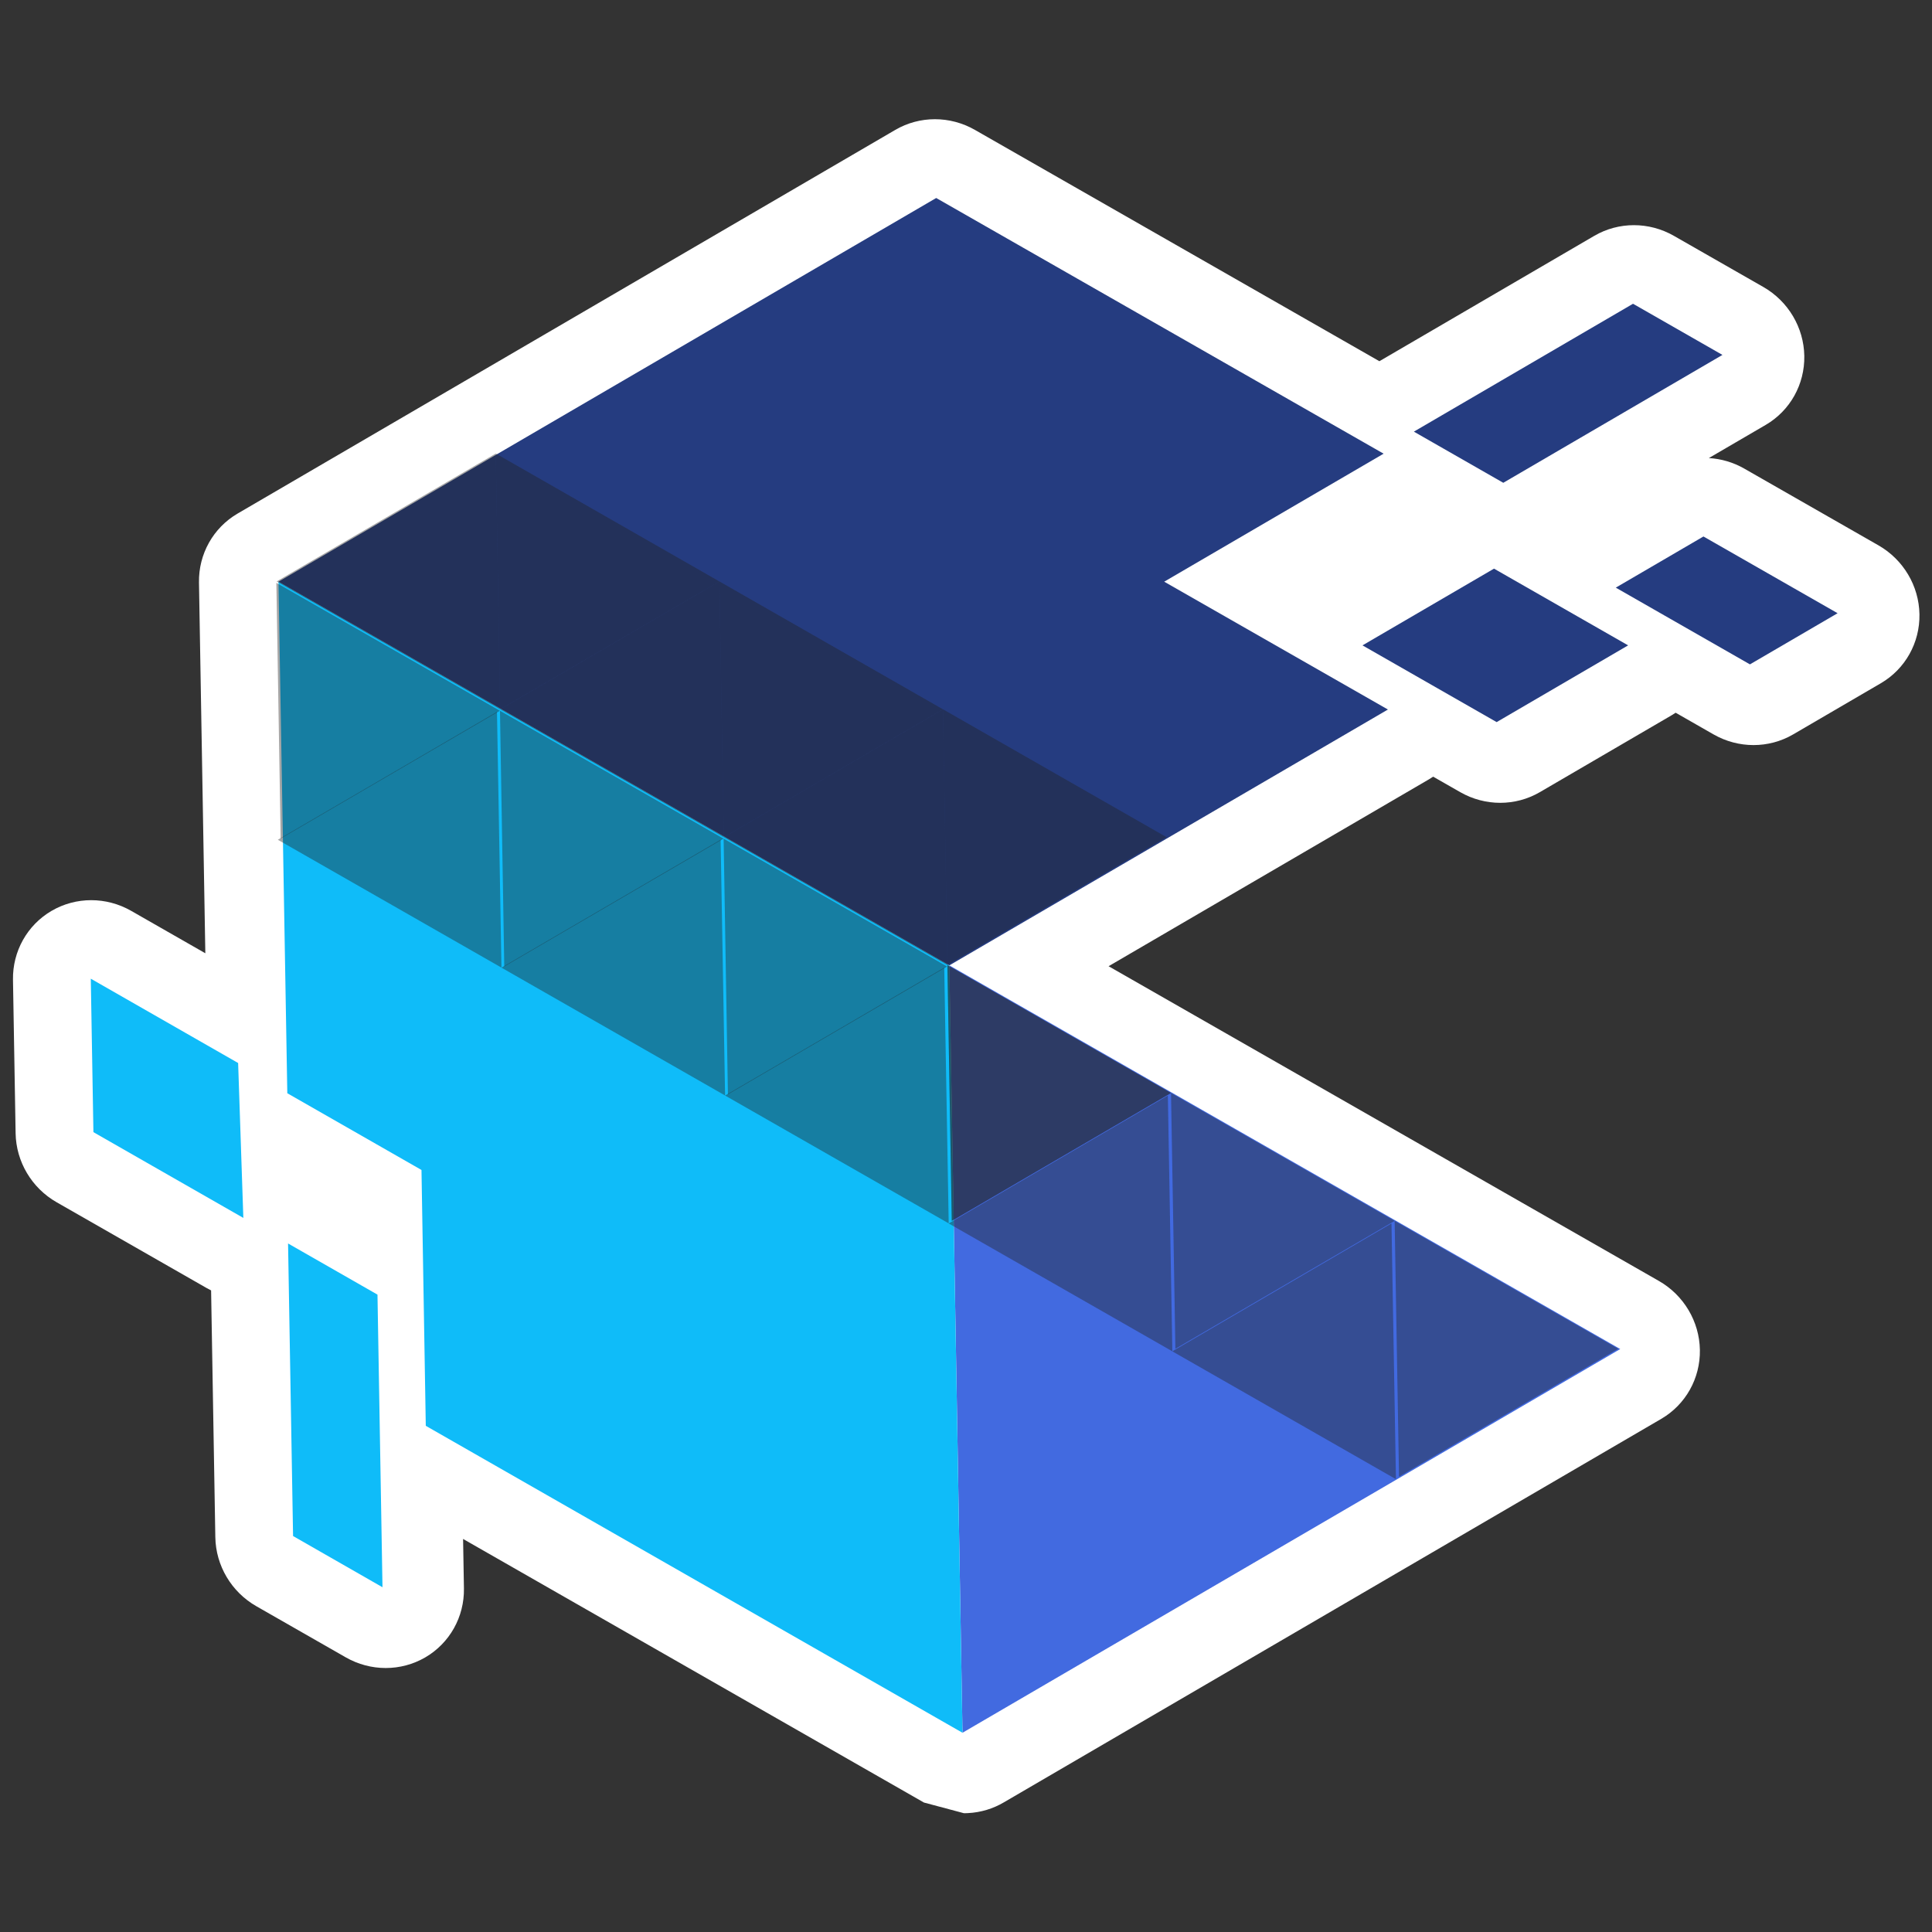 <?xml version="1.0" encoding="UTF-8" standalone="no"?>
<!DOCTYPE svg PUBLIC "-//W3C//DTD SVG 1.1//EN" "http://www.w3.org/Graphics/SVG/1.1/DTD/svg11.dtd">
<svg width="100%" height="100%" viewBox="0 0 512 512" version="1.1" xmlns="http://www.w3.org/2000/svg" xmlns:xlink="http://www.w3.org/1999/xlink" xml:space="preserve" xmlns:serif="http://www.serif.com/" style="fill-rule:evenodd;clip-rule:evenodd;stroke-linejoin:round;stroke-miterlimit:2;">
    <rect x="0" y="0" width="512" height="512" fill="#333333" stroke="none"/>
    <g transform="matrix(1,0,0,1,-846.073,0)">
        <g id="top-icon" serif:id="top icon" transform="matrix(0.779,0,0,1.031,182.514,169.339)">
            <rect x="851.614" y="-164.276" width="657.103" height="496.693" style="fill:none;"/>
            <g transform="matrix(1.059,0,0.024,1.059,-70.32,-4.921)">
                <path d="M934.88,80.927L934.88,-9.059C934.88,-15.964 939.753,-22.344 947.662,-25.796L1161.06,-118.926C1168.97,-122.377 1178.71,-122.377 1186.62,-118.926L1315.29,-62.775L1385.02,-93.209C1392.93,-96.66 1402.68,-96.66 1410.58,-93.209L1439.04,-80.791C1446.95,-77.339 1451.82,-70.959 1451.82,-64.055C1451.82,-57.15 1446.95,-50.77 1439.04,-47.318L1420.59,-39.266C1424.51,-39.099 1428.4,-38.246 1431.92,-36.708L1474.6,-18.082C1482.51,-14.631 1487.39,-8.251 1487.39,-1.346C1487.39,5.559 1482.51,11.939 1474.6,15.39L1446.15,27.808C1438.24,31.259 1428.5,31.259 1420.59,27.808L1408.53,22.544C1408.08,22.773 1407.61,22.991 1407.14,23.199L1364.46,41.825C1356.55,45.276 1346.81,45.276 1338.9,41.825L1330.28,38.066C1329.83,38.294 1329.37,38.513 1328.89,38.72L1224.97,84.071L1400.02,160.464C1407.93,163.916 1412.81,170.296 1412.81,177.2C1412.81,184.105 1407.93,190.485 1400.02,193.937L1186.72,287.024C1183.25,288.554 1179.29,289.476 1175.11,289.631L1174.22,289.653C1174.1,289.654 1173.97,289.655 1173.84,289.655L1161.06,287.067L1014.46,223.087L1014.46,235.089C1014.46,241.992 1009.59,248.372 1001.68,251.824C993.769,255.276 984.025,255.277 976.116,251.825L947.662,239.408C939.753,235.956 934.88,229.576 934.88,222.671L934.88,162.76C934.393,162.579 933.911,162.384 933.436,162.176L885.728,141.356C877.818,137.904 872.945,131.524 872.945,124.62L872.945,87.368C872.945,80.464 877.817,74.084 885.726,70.632C893.634,67.18 903.378,67.18 911.287,70.631L934.88,80.927Z" style="fill:white;"/>
                <g transform="matrix(1,0,0,1,-17.376,4.09273e-12)">
                    <g transform="matrix(-4.813,-6.301,8.336,-3.638,-12314.8,8958.37)">
                        <path d="M332.554,1837.81L332.554,1812.21L354.724,1825.01L332.554,1837.81Z" style="fill:rgb(66,106,224);"/>
                    </g>
                    <g transform="matrix(-4.813,-6.301,8.336,-3.638,-12314.8,8958.37)">
                        <path d="M357.68,1806.24L350.29,1801.97L332.554,1812.21L354.724,1825.01L376.894,1812.21L362.114,1803.68L357.68,1806.24Z" style="fill:rgb(15,188,249);"/>
                    </g>
                    <g transform="matrix(-4.813,-6.301,8.336,-3.638,-12314.8,8958.37)">
                        <path d="M376.894,1812.21L354.724,1825.01L354.724,1842.08L362.114,1837.81L362.114,1846.35L376.894,1837.81L376.894,1812.21Z" style="fill:rgb(37,60,128);"/>
                    </g>
                    <g transform="matrix(1.283,0,0,0.97,-848.038,-2447.09)">
                        <path d="M1588.94,2609.16L1644.37,2577.16L1588.94,2545.16L1588.94,2609.16" style="fill:rgb(34,34,34);fill-opacity:0.4;"/>
                    </g>
                    <g transform="matrix(1.283,0,0,0.97,-848.038,-2385)">
                        <path d="M1588.94,2609.16L1644.37,2577.16L1588.94,2545.16L1588.94,2609.16" style="fill:rgb(34,34,34);fill-opacity:0.4;"/>
                    </g>
                    <g transform="matrix(1.283,0,0,0.97,-705.771,-2322.91)">
                        <path d="M1588.94,2609.16L1644.37,2577.16L1588.94,2545.16L1588.94,2609.16" style="fill:rgb(34,34,34);fill-opacity:0.4;"/>
                    </g>
                    <g transform="matrix(1.283,0,0,0.97,-776.905,-2353.96)">
                        <path d="M1588.94,2609.16L1644.37,2577.16L1588.94,2545.16L1588.94,2609.16" style="fill:rgb(34,34,34);fill-opacity:0.4;"/>
                    </g>
                    <g transform="matrix(1.283,0,0,0.97,-848.038,-2385)">
                        <path d="M1588.94,2609.16L1644.37,2577.16L1588.94,2545.16L1588.94,2609.16" style="fill:rgb(34,34,34);fill-opacity:0.4;"/>
                    </g>
                    <g transform="matrix(1.283,0,0,0.97,-990.305,-2509.17)">
                        <path d="M1588.94,2609.16L1644.37,2577.16L1588.94,2545.16L1588.94,2609.16" style="fill:rgb(34,34,34);fill-opacity:0.4;"/>
                    </g>
                    <g transform="matrix(1.283,0,0,0.97,-919.172,-2478.13)">
                        <path d="M1588.94,2609.16L1644.37,2577.16L1588.94,2545.16L1588.94,2609.16" style="fill:rgb(34,34,34);fill-opacity:0.4;"/>
                    </g>
                    <g transform="matrix(1.283,0,0,0.97,-848.038,-2447.09)">
                        <path d="M1588.94,2609.16L1588.94,2545.16L1533.52,2577.16L1588.94,2609.16Z" style="fill:rgb(34,34,34);fill-opacity:0.4;"/>
                    </g>
                    <g transform="matrix(1.283,0,0,0.97,-990.305,-2509.17)">
                        <path d="M1588.94,2609.16L1588.94,2545.16L1533.52,2577.16L1588.94,2609.16Z" style="fill:rgb(34,34,34);fill-opacity:0.4;"/>
                    </g>
                    <g transform="matrix(1.283,0,0,0.97,-919.172,-2478.13)">
                        <path d="M1588.94,2609.16L1588.94,2545.16L1533.52,2577.16L1588.94,2609.16Z" style="fill:rgb(34,34,34);fill-opacity:0.4;"/>
                    </g>
                    <g transform="matrix(-0.642,-0.84,1.111,-0.485,-689.135,2684.57)">
                        <path d="M1588.94,2609.16L1588.94,2545.16L1533.52,2577.16L1588.94,2609.16Z" style="fill:rgb(34,34,34);fill-opacity:0.4;"/>
                    </g>
                    <g transform="matrix(-0.642,-0.84,1.111,-0.485,-546.868,2746.66)">
                        <path d="M1588.94,2609.16L1588.94,2545.16L1533.52,2577.16L1588.94,2609.16Z" style="fill:rgb(34,34,34);fill-opacity:0.4;"/>
                    </g>
                    <g transform="matrix(-0.642,-0.84,1.111,-0.485,-618.002,2715.62)">
                        <path d="M1588.94,2609.16L1588.94,2545.16L1533.52,2577.16L1588.94,2609.16Z" style="fill:rgb(34,34,34);fill-opacity:0.4;"/>
                    </g>
                    <g transform="matrix(-0.642,-0.84,1.111,-0.485,-831.402,2622.49)">
                        <path d="M1588.94,2609.16L1588.94,2545.16L1533.52,2577.16L1588.94,2609.16Z" style="fill:rgb(34,34,34);fill-opacity:0.4;"/>
                    </g>
                    <g transform="matrix(-0.642,-0.84,1.111,-0.485,-760.268,2653.53)">
                        <path d="M1588.94,2609.16L1588.94,2545.16L1533.52,2577.16L1588.94,2609.16Z" style="fill:rgb(34,34,34);fill-opacity:0.4;"/>
                    </g>
                    <g transform="matrix(0.642,-0.84,1.111,0.485,-2728.39,153.417)">
                        <path d="M1588.94,2609.16L1588.94,2545.16L1533.52,2577.16L1588.94,2609.16Z" style="fill:rgb(34,34,34);fill-opacity:0.4;"/>
                    </g>
                    <g transform="matrix(0.642,-0.84,1.111,0.485,-2870.66,91.331)">
                        <path d="M1588.94,2609.16L1588.94,2545.16L1533.52,2577.16L1588.94,2609.16Z" style="fill:rgb(34,34,34);fill-opacity:0.4;"/>
                    </g>
                    <g transform="matrix(0.642,-0.84,1.111,0.485,-2799.53,122.374)">
                        <path d="M1588.94,2609.16L1588.94,2545.16L1533.52,2577.16L1588.94,2609.16Z" style="fill:rgb(34,34,34);fill-opacity:0.4;"/>
                    </g>
                    <g transform="matrix(1.283,0,0,0.97,-876.492,-2447.09)">
                        <path d="M1749.68,2548.36L1716.42,2529.16L1749.68,2509.96L1782.93,2529.16L1749.68,2548.36Z" style="fill:rgb(37,60,128);"/>
                    </g>
                    <g transform="matrix(1.283,0,0,0.97,-865.931,-2439.99)">
                        <path d="M1721.97,2468.36L1744.14,2481.16L1799.56,2449.16L1777.39,2436.36L1721.97,2468.36Z" style="fill:rgb(37,60,128);"/>
                    </g>
                    <g transform="matrix(1.283,0,0,0.97,-823.25,-2436.27)">
                        <path d="M1738.59,2503.56L1771.85,2522.76L1794.02,2509.96L1760.76,2490.76L1738.59,2503.56Z" style="fill:rgb(37,60,128);"/>
                    </g>
                    <g transform="matrix(1.283,0,0,0.97,-881.52,-2462.41)">
                        <path d="M1400.5,2628.36L1400.5,2666.76L1437.67,2688.22L1437.03,2649.46L1400.5,2628.36Z" style="fill:rgb(15,188,249);"/>
                    </g>
                    <g transform="matrix(1.283,0,0,0.97,-862.265,-2466.43)">
                        <path d="M1433.75,2698.76L1455.92,2711.56L1455.92,2784.78L1433.75,2771.97L1433.75,2698.76Z" style="fill:rgb(15,188,249);"/>
                    </g>
                </g>
            </g>
        </g>
    </g>
</svg>
